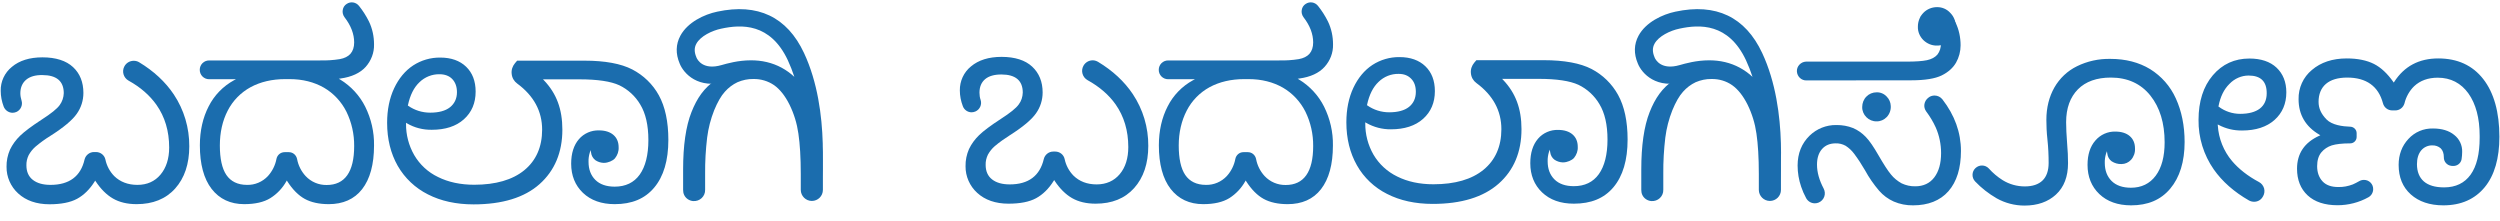 <svg xmlns="http://www.w3.org/2000/svg" xmlns:xlink="http://www.w3.org/1999/xlink" id="Layer_1" x="0" y="0" version="1.1" viewBox="0 0 2101.4 185.8" xml:space="preserve" style="enable-background:new 0 0 2101.4 185.8"><style type="text/css">.st0{fill:#1b6dae}</style><title>kannada font lbtc</title><g><path d="M114.8,171.6c-7.8,0-14.4-1.6-19.8-4.7s-10.3-8-14.6-14.5l-0.4-0.6l-0.4,0.7c-4.1,6.6-9.1,11.5-14.8,14.6 s-13.6,4.6-23.2,4.6c-10.9,0-19.8-3.1-26.3-9.1c-6.3-5.7-9.9-13.9-9.8-22.4c-0.1-4.9,0.9-9.8,2.9-14.4c2.1-4.4,5-8.3,8.5-11.7 c3.7-3.6,9.9-8.2,18.2-13.6c7.8-5,12.9-9.1,15.1-12.2c2.1-2.9,3.3-6.4,3.4-10c0-10.1-6.1-15.2-18-15.2C29.7,63,25.1,64.4,22,67 s-4.9,6.4-4.9,11.4c0,2.1,0.4,4.1,1,6.1c1.2,3.8-0.7,8-4.3,9.6c-1,0.4-2.1,0.7-3.2,0.7c-3.3,0-6.3-2.1-7.5-5.2 c-1.6-4.2-2.5-8.7-2.5-13.2C0.4,68.6,3.9,61.1,10,56.2c6.3-5.3,14.9-8,25.7-8c11.2,0,19.9,2.8,25.7,8.2s8.7,12.7,8.7,21.7 c0,6.3-1.9,12.4-5.6,17.6c-3.7,5.3-11.1,11.5-22,18.4c-4.5,2.8-8.7,5.8-12.7,9.2c-2.3,2-4.2,4.4-5.7,7.1c-1.3,2.7-2,5.6-1.9,8.6 c0,5.3,1.8,9.4,5.4,12.2s8.5,4.2,14.9,4.2c15.7,0,25.4-7.2,28.6-21.4c0.9-3.6,4.2-6.2,7.9-6.2h1.7c3.8,0,7.1,2.6,7.9,6.3 c1.1,5.3,3.7,10.1,7.4,13.9c5,4.9,11.6,7.4,19.5,7.4c8.1,0,14.6-2.9,19.4-8.6s7.3-13.4,7.3-22.8c0-13.8-3.6-25.8-10.7-35.9 c-5.6-7.9-13.4-14.8-23.4-20.3c-4.3-2.4-5.9-7.8-3.5-12.1c1.6-2.9,4.6-4.6,7.8-4.6c1.6,0,3.2,0.4,4.5,1.2 c12.3,7.4,22.1,16.5,29.2,27.1c8.6,12.9,13.1,28.1,13,43.6c0,14.8-4,26.7-11.9,35.5S128.4,171.6,114.8,171.6z" class="st0"/><path d="M276.3,171.6c-8,0-14.8-1.5-20.1-4.4s-10.3-7.9-14.7-14.8l-0.4-0.7l-0.4,0.7c-3.2,5.7-7.8,10.6-13.4,14.1 c-5.4,3.4-12.9,5.1-22,5.1c-11.6,0-20.8-4.3-27.4-12.8s-9.9-20.9-9.9-36.6c0-12.3,2.5-23.3,7.4-32.8c4.7-9.3,12.1-16.9,21.2-21.9 l1.7-0.9h-22.5c-4.4,0-7.9-3.5-7.9-7.9s3.5-7.9,7.9-7.9l0,0h93.3c5.5,0.1,11-0.2,16.5-1.1c3.9-0.7,7-2.2,9-4.5s3.1-5.5,3.1-9.5 c0-7.1-2.7-14.2-8.1-21.2c-1.3-1.7-1.9-4-1.5-6.1c0.3-2.1,1.5-4,3.3-5.1c3.4-2.3,7.9-1.5,10.4,1.7c3.2,4,6,8.4,8.3,13 c2.9,6,4.3,12.6,4.3,19.3c0.2,7-2.4,13.7-7,18.9c-4.7,5.2-11.8,8.5-21.2,9.8l-1.4,0.2l1.2,0.7c9,5.5,16.3,13.4,21,22.8 c5,10.1,7.6,21.3,7.4,32.6c0,15.9-3.4,28.2-10,36.7S288.2,171.6,276.3,171.6z M242.8,127.9c3.4,0,6.2,2.4,6.9,5.7 c1,5.4,3.5,10.4,7.2,14.4c4.6,4.9,11,7.6,17.7,7.5c15.3,0,23.1-11,23.1-32.7c0.1-10-2.1-19.9-6.5-28.9 c-4.2-8.4-10.8-15.5-18.9-20.2c-8.2-4.7-17.9-7.2-28.9-7.2h-3.6c-11.1,0-20.9,2.3-29.2,6.8c-8.2,4.5-14.9,11.3-19.2,19.7 c-4.4,8.5-6.6,18.4-6.6,29.3s1.8,19.4,5.5,24.8s9.5,8.3,17.3,8.3c6.7,0.2,13.1-2.6,17.6-7.4c3.7-4.1,6.2-9.1,7.2-14.5 c0.7-3.3,3.5-5.6,6.9-5.6H242.8z" class="st0"/><path d="M1082.3,171.6c-8,0-14.8-1.5-20.1-4.4c-5.3-2.9-10.3-7.9-14.7-14.8l-0.4-0.7l-0.4,0.7 c-3.2,5.7-7.8,10.6-13.3,14.1c-5.5,3.4-12.9,5.1-22,5.1c-11.6,0-20.8-4.3-27.4-12.8s-9.9-20.9-9.9-36.6c0-12.3,2.5-23.3,7.4-32.8 c4.7-9.3,12.1-16.9,21.2-21.9l1.7-0.9h-22.5c-4.4,0-7.9-3.5-7.9-7.9s3.5-7.9,7.9-7.9l0,0h93.3c5.5,0.1,11-0.2,16.5-1.1 c3.9-0.7,7-2.2,9-4.5s3.1-5.5,3.1-9.5c0-7.1-2.7-14.2-8.1-21.2c-1.3-1.7-1.9-4-1.5-6.1c0.3-2.1,1.5-4,3.3-5.1 c3.4-2.3,7.9-1.5,10.4,1.7c3.2,4,6,8.4,8.3,13c2.9,6,4.3,12.6,4.3,19.3c0.2,7-2.4,13.7-7.1,18.9s-11.8,8.5-21.2,9.8l-1.4,0.2 l1.2,0.7c9,5.5,16.3,13.4,21,22.8c5,10.1,7.6,21.3,7.4,32.6c0,15.9-3.4,28.2-10,36.7S1094.3,171.6,1082.3,171.6z M1048.9,127.9 c3.4,0,6.2,2.4,6.9,5.7c1,5.4,3.5,10.4,7.2,14.4c4.6,4.9,11,7.6,17.7,7.5c15.3,0,23.1-11,23.1-32.7c0.1-10-2.1-19.9-6.5-28.9 c-4.2-8.4-10.8-15.5-18.9-20.2c-8.2-4.7-17.9-7.2-28.9-7.2h-3.6c-11.1,0-20.9,2.3-29.2,6.8c-8.2,4.5-14.9,11.3-19.2,19.7 c-4.4,8.5-6.7,18.4-6.7,29.3s1.8,19.4,5.5,24.8s9.5,8.3,17.3,8.3c6.7,0.2,13.1-2.6,17.6-7.4c3.7-4.1,6.2-9.1,7.2-14.5 c0.7-3.3,3.5-5.6,6.8-5.6H1048.9z" class="st0"/><path d="M516.7,171.6c-11.1,0-20.1-3.2-26.7-9.5s-9.9-14.6-9.9-24.5c0-8.7,2.2-15.6,6.5-20.6 c4.2-4.9,10.5-7.6,16.9-7.4c5.1,0,9.2,1.3,12.1,3.8s4.4,6,4.4,10.4c0.2,3.4-1,6.7-3.1,9.3c-1.8,2.1-5.9,3.8-9.1,3.8h-0.6 c-2.4-0.1-4.7-0.9-6.7-2.2c-2.1-1.6-3.4-3.9-3.7-6.5l-0.3-2l-0.7,1.9c-0.8,2.6-1.2,5.3-1.1,8c0,6.2,1.9,11.3,5.7,15.1 s9.3,5.7,16.3,5.7c9.1,0,16.2-3.4,21-10.1s7.3-16.5,7.3-29.1c0-12.4-2.3-22.4-6.8-29.8c-4.1-7-10.3-12.7-17.6-16.2 c-7.1-3.3-18.3-5-33.3-5h-30.9l0.8,0.8c10.6,11.1,15.5,24.3,15.5,41.5c0,19.1-6.5,34.5-19.2,45.8s-31.4,17-55.4,17 c-14.6,0-27.5-2.8-38.4-8.4c-10.6-5.3-19.5-13.7-25.4-24c-5.9-10.4-8.9-22.5-8.9-36.2c0-10.9,2-20.7,5.9-29s9.3-14.8,16-19.2 c6.8-4.4,14.7-6.7,22.8-6.6c9.1,0,16.4,2.6,21.7,7.7s8,12.1,8,20.9c0,9.6-3.3,17.4-9.9,23.3s-15.6,8.8-27,8.8 c-7.3,0.1-14.5-1.7-20.8-5.4l-0.8-0.5v0.9c-0.1,9.2,2.3,18.3,6.9,26.3c4.7,8,11.6,14.4,20,18.4c8.6,4.3,18.9,6.5,30.4,6.5 c18,0,32.2-4.1,42.1-12.2s15-19.6,15-34.1c0-15.5-7-28.5-21-38.8c-2.6-1.9-4.3-4.8-4.6-8.1c-0.4-3.3,0.7-6.5,2.8-9l1.8-2.1h56.6 c17.2,0,30.7,2.5,40.2,7.4c9.4,4.9,17.2,12.4,22.3,21.7c5.3,9.6,8,22.2,8,37.5c0,17.3-4,30.7-11.9,40.1S531.1,171.6,516.7,171.6z M369.4,62.4c-6.2-0.1-12.3,2.3-16.8,6.7c-4.7,4.4-7.9,10.9-9.7,19.3l-0.1,0.3l0.3,0.2c5.4,3.8,11.8,5.8,18.5,5.8 c7.2,0,12.8-1.5,16.6-4.5s5.9-7.3,5.9-12.7c0-4.7-1.4-8.4-4-11.1C377.5,63.7,373.8,62.4,369.4,62.4z" class="st0"/><path d="M920.9,171.2c-7.8,0-14.4-1.6-19.8-4.7s-10.3-8-14.6-14.5l-0.4-0.7l-0.4,0.7c-4.1,6.6-9.1,11.5-14.8,14.6 s-13.5,4.6-23.2,4.6c-10.9,0-19.8-3.1-26.3-9.1c-6.3-5.7-9.9-13.9-9.8-22.4c-0.1-4.9,0.9-9.8,2.9-14.4c2.1-4.4,5-8.3,8.5-11.7 c3.7-3.6,9.9-8.2,18.2-13.6c7.8-5,12.9-9.1,15.1-12.2c2.2-2.9,3.3-6.4,3.4-10c0-10.1-6.1-15.2-18-15.2c-5.9,0-10.5,1.3-13.6,3.9 c-3.1,2.6-4.8,6.4-4.8,11.4c0,2.1,0.3,4.2,1,6.2c1.2,3.8-0.7,8-4.4,9.6c-1,0.4-2.1,0.7-3.2,0.7c-3.3,0-6.3-2.1-7.4-5.2 c-1.6-4.2-2.5-8.7-2.5-13.2c-0.1-7.8,3.3-15.3,9.4-20.2c6.3-5.3,14.9-8,25.7-8c11.2,0,19.9,2.8,25.7,8.2s8.8,12.7,8.8,21.7 c0,6.3-1.9,12.4-5.6,17.6c-3.7,5.3-11.1,11.5-22,18.4c-4.4,2.8-8.7,5.8-12.7,9.2c-2.3,2-4.2,4.4-5.7,7.1c-1.3,2.7-2,5.6-1.9,8.6 c0,5.3,1.8,9.4,5.4,12.2s8.5,4.2,14.9,4.2c15.7,0,25.3-7.2,28.6-21.4c0.9-3.6,4.2-6.2,7.9-6.2h1.7c3.8,0,7.1,2.6,7.9,6.3 c1.1,5.3,3.7,10.1,7.4,13.9c5,4.9,11.5,7.4,19.5,7.4s14.6-2.9,19.4-8.6s7.2-13.4,7.2-22.8c0-13.8-3.6-25.8-10.7-35.9 c-5.6-7.9-13.5-14.8-23.5-20.3c-4.3-2.4-5.9-7.8-3.5-12.1c1.6-2.9,4.6-4.6,7.8-4.6c1.6,0,3.1,0.5,4.5,1.3 c12.3,7.4,22.1,16.5,29.2,27.1c8.6,12.9,13.1,28,13,43.5c0,14.8-4,26.7-11.9,35.5S934.6,171.2,920.9,171.2z" class="st0"/><path d="M1322.9,171.2c-11.2,0-20.1-3.2-26.7-9.5s-9.9-14.6-9.9-24.5c0-8.7,2.2-15.6,6.5-20.6 c4.2-4.9,10.5-7.6,16.9-7.4c5.1,0,9.2,1.3,12.1,3.8s4.4,6,4.4,10.4c0.2,3.4-1,6.7-3.1,9.3c-1.8,2.1-5.9,3.8-9.1,3.8h-0.6 c-2.4-0.1-4.7-0.9-6.7-2.2c-2.1-1.5-3.4-3.9-3.7-6.5l-0.3-2l-0.7,1.9c-0.8,2.6-1.2,5.3-1.1,8c0,6.2,1.9,11.3,5.7,15.1 s9.3,5.7,16.3,5.7c9.1,0,16.2-3.4,21-10.1s7.3-16.5,7.3-29.1c0-12.4-2.3-22.4-6.8-29.8c-4.1-7-10.3-12.7-17.6-16.2 c-7.2-3.3-18.3-5-33.3-5h-30.9l0.8,0.8c10.6,11.1,15.5,24.3,15.5,41.5c0,19.1-6.4,34.5-19.2,45.8s-31.4,17-55.4,17 c-14.6,0-27.5-2.8-38.4-8.4c-10.6-5.3-19.5-13.7-25.3-24c-5.9-10.4-8.9-22.5-8.9-36.2c0-10.9,2-20.7,5.9-29s9.3-14.8,16-19.2 c6.8-4.4,14.7-6.7,22.8-6.6c9.1,0,16.4,2.6,21.7,7.7s8,12.1,8,20.9c0,9.6-3.3,17.4-9.9,23.3s-15.7,8.8-27,8.8 c-7.3,0.1-14.5-1.8-20.8-5.4l-0.8-0.5v0.9c-0.1,9.2,2.3,18.3,6.9,26.3c4.7,8,11.7,14.4,20,18.4c8.6,4.3,18.8,6.5,30.4,6.5 c18.1,0,32.2-4.1,42.1-12.2s15-19.6,15-34.1c0-15.5-7-28.5-21-38.8c-2.6-1.9-4.3-4.8-4.6-8.1c-0.4-3.3,0.7-6.5,2.8-9l1.8-2.1h56.6 c17.2,0,30.7,2.5,40.2,7.4c9.4,4.9,17.2,12.5,22.3,21.8c5.3,9.6,8,22.2,8,37.5c0,17.3-4,30.7-11.9,40.1S1337.3,171.2,1322.9,171.2z M1175.6,62.1c-6.3-0.1-12.3,2.3-16.8,6.7c-4.7,4.4-7.9,10.9-9.7,19.3l-0.1,0.3l0.3,0.2c5.4,3.8,11.8,5.8,18.4,5.8 c7.2,0,12.8-1.5,16.6-4.5s5.8-7.3,5.8-12.7c0-4.7-1.3-8.4-4-11.1C1183.4,63.4,1180.1,62.1,1175.6,62.1z" class="st0"/><path d="M1643.7,18.8c-2.3-4.6-3.4-7.4-9.8-10.3c-14.6-3.8-26.5,13.2-15.4,2.5c-10.8,9.2,13,3.7,11.5,4.4 c-2.9,1.7-5-4.7-8.3-4.5c0.1,1.6,0.6,3.2,1.6,4.5c5.4,7,8.1,14.1,8.1,21.2c0.2,3.4-0.9,6.7-2.9,9.3c-2,2.3-5,3.9-8.8,4.7 s-9.5,1.2-17,1.2H1518c-4.3,0.2-7.8,3.9-7.6,8.2c0.2,4.3,3.8,7.8,8.2,7.6l88.1-0.1c11.3,0,19.9-1.4,25.4-4.1 c5.5-2.7,9.6-6.4,12.1-10.8s3.8-9.4,3.8-14.5C1648,31.4,1646.6,24.8,1643.7,18.8z" class="st0"/><path d="M1632.7,83.5c-1.6-2-4-3.2-6.6-3.2c-1.7,0-3.4,0.5-4.8,1.5l-0.2,0.2c-1.9,1.3-3.1,3.3-3.5,5.5s0.2,4.4,1.5,6.2 c3.1,4.1,5.8,8.6,8,13.4c3,6.8,4.5,14.2,4.5,21.6c0,8.6-1.9,15.4-5.7,20.4s-9.2,7.5-16,7.5c-4,0.1-7.9-0.8-11.5-2.5 c-3.4-1.9-6.5-4.4-8.9-7.4c-2.7-3.2-6.2-8.7-10.6-16.3c-3.9-6.8-7.4-12-10.6-15.3c-3.1-3.2-6.7-5.8-10.8-7.5 c-4.3-1.7-8.9-2.5-13.5-2.5h-0.6c-8.3-0.1-16.3,3.1-22.3,8.9c-6.7,6.5-10.1,15-10.1,25.1c0,6.1,1,12.1,3,17.9 c1.1,3.3,2.5,6.5,4.2,9.6c1.5,2.7,4.3,4.3,7.3,4.3c1,0,2.1-0.2,3.1-0.6c2.2-0.9,4-2.7,4.8-5c0.8-2.2,0.6-4.7-0.5-6.8 c-3.7-7-5.6-13.7-5.6-20.1c0-5.5,1.4-9.9,4.2-13.1c2.8-3.2,6.7-4.8,11.5-4.8c2.9-0.1,5.7,0.6,8.3,2c2.8,1.8,5.2,4,7.2,6.7 c3.4,4.5,6.4,9.2,9.2,14c3.3,6.1,7.3,11.8,11.8,17.1c3.4,3.9,7.6,7,12.3,9.1c5.1,2.2,10.7,3.3,16.3,3.2c12.5,0,22.7-3.9,29.7-11.9 s10.5-19.4,10.5-33.8C1648.3,111.3,1643,96.8,1632.7,83.5z" class="st0"/><path d="M1577.4,77.6c-3.3,0-6.4,1.3-8.6,3.6c-2.3,2.3-3.5,5.5-3.5,8.7c-0.1,3.2,1.2,6.3,3.5,8.6s5.4,3.6,8.6,3.5 c3.2,0.1,6.3-1.3,8.5-3.6c2.4-2.5,3.6-5.9,3.4-9.3c-0.1-3-1.3-5.8-3.4-7.9C1583.7,78.8,1580.6,77.5,1577.4,77.6z" class="st0"/><path d="M1791.3,172.6c-11.1,0-20.1-3.2-26.7-9.5s-9.9-14.6-9.9-24.5c0-8.6,2.2-15.5,6.6-20.5 c4.2-4.9,10.4-7.7,16.8-7.5c5.1,0,9.2,1.3,12.1,3.8s4.4,6,4.4,10.4c0.2,3.5-1,6.9-3.3,9.5c-2.1,2.3-5,3.6-8.1,3.6 c-2.9,0.1-5.7-0.7-8.2-2.3c-2.1-1.5-3.4-3.9-3.7-6.5l-0.3-2l-0.7,1.9c-0.8,2.6-1.2,5.3-1.1,8c0,6.2,1.9,11.3,5.7,15.1 s9.3,5.7,16.3,5.7c8.8,0,15.8-3.4,20.8-10.1s7.5-16.1,7.5-28.1c0-16.1-4-29.3-12-39.3s-19.2-15.1-33.2-15.1 c-11.8,0-21.2,3.3-27.7,9.9s-9.9,15.8-9.9,27.6c0,4.8,0.3,10.7,0.8,17.3c0.6,6.6,0.8,12.4,0.8,17.2c0,11.3-3.4,20.1-10.1,26.3 s-15.6,9.3-26.5,9.3c-8.2,0-16.3-2.1-23.4-6.1c-6.7-3.9-12.8-8.6-18.1-14.2c-3-3.2-2.9-8.2,0.3-11.2c3.2-3,8.2-2.9,11.2,0.3 c3.4,3.8,7.3,7.1,11.6,9.8c5.6,3.5,12.1,5.3,18.7,5.3c6.5,0,11.5-1.7,14.9-5s5.1-8.3,5.1-14.7c0-6.6-0.3-13.2-1-19.6 s-0.9-12-0.9-16.7c0-10.2,2.3-19.3,6.7-27.1c4.4-7.7,11-14,19-17.9c8.7-4.3,18.4-6.4,28.1-6.2c12.8,0,24,2.9,33.4,8.6 c9.5,5.9,17,14.4,21.6,24.6c4.9,10.7,7.4,23,7.4,36.7c0,16.5-4.1,29.7-12.1,39.2S1805.3,172.6,1791.3,172.6z M1894.7,169.6 c-1.5,0-3-0.4-4.3-1.1c-12.6-7.2-22.5-16-29.6-26.1c-8.5-12.2-13-26.8-12.8-41.7c0-15.4,4-28,12-37.4s18.3-14.1,30.8-14.1 c9.7,0,17.4,2.6,22.8,7.7s8.2,12.1,8.2,20.7c0,9.5-3.3,17.3-9.9,23.2s-15.8,8.9-27.3,8.9c-6.9,0.1-13.6-1.5-19.7-4.7l-0.8-0.4 l0.1,0.9c0.7,11,4.9,21.5,12,29.9c5.6,6.6,13.2,12.6,22.6,17.6c2.1,1.1,3.6,3,4.3,5.3c0.6,2.2,0.3,4.6-0.8,6.6l-0.2,0.3 C1900.6,168,1897.8,169.6,1894.7,169.6L1894.7,169.6z M1890.1,63.5c-6.1,0-11.9,2.6-16.1,7c-4.7,4.6-7.7,10.9-9.2,18.7l-0.1,0.3 l0.3,0.2c5.2,3.9,11.5,6,18,6c7.1,0,12.7-1.5,16.5-4.4s5.8-7.3,5.8-12.8C1905.4,68.5,1900.3,63.5,1890.1,63.5z" class="st0"/><path d="M2053.8,172.6c-11.4,0-20.6-3.1-27.4-9.2s-10.2-14.4-10.2-24.8c0-8.6,2.8-16,8.2-21.8c5.3-5.8,12.8-9,20.7-8.8 c7.4,0,13.4,1.8,17.8,5.4c4.4,3.4,6.9,8.7,6.7,14.3c0,2.1-0.2,4.1-0.5,6.2c-0.6,3.3-3.5,5.6-6.9,5.6c-0.2,0-0.4,0-0.7,0l-1-0.1 c-3.6-0.4-6.4-3.5-6.3-7.2c0-3.3-0.9-5.8-2.6-7.5c-1.9-1.7-4.5-2.6-7.1-2.5c-3.6-0.1-7.1,1.5-9.4,4.3s-3.5,6.7-3.5,11.5 c0,6.3,2,11.2,5.8,14.5s9.5,5,17,5c9.7,0,17.2-3.6,22.3-10.7s7.6-17.5,7.6-31v-1.7c0-14.8-3.2-26.8-9.4-35.5s-14.9-13.3-25.8-13.3 c-8.1,0-14.8,2.4-19.9,7.2c-4,3.9-6.8,9-8.1,14.4c-1,3.5-4.2,6-7.9,5.9h-2.4c-3.7,0-6.9-2.5-7.8-6.1c-3.8-14.2-13.9-21.5-30-21.5 c-7.8,0-13.8,1.8-17.9,5.3s-6.2,8.7-6.2,15.1c0,5.4,2.1,10.1,6.7,14.8s13.4,5.9,20,6.1c2.9,0.1,5.3,2.5,5.3,5.4v3.2 c0,3-2.4,5.4-5.4,5.4c-6.7,0-11.9,0.6-15.5,1.7c-3.4,1.1-6.5,3.1-8.8,5.9s-3.5,6.7-3.5,11.6c0,5.3,1.6,9.6,4.6,12.8 s7.5,4.7,13.2,4.7c4.2,0.1,8.3-0.7,12.2-2.2c1.8-0.8,3.6-1.7,5.3-2.7c1.2-0.7,2.6-1.1,4.1-1.1c4.3,0,7.8,3.5,7.7,7.8 c0,2.8-1.5,5.4-4,6.8c-7.9,4.4-16.9,6.7-26,6.7c-10.7,0-19.2-2.8-25.1-8.3s-8.9-13-8.9-22.4c0-12.8,6.3-22.1,18.7-27.7l0.9-0.4 l-0.8-0.5c-11.6-6.8-17.5-16.8-17.5-29.8c-0.2-9.5,3.9-18.6,11.2-24.6c7.5-6.4,17.3-9.7,29.3-9.7c9.2,0,16.8,1.6,22.8,4.6 s11.4,8.2,16.3,15.1l0.4,0.6l0.4-0.6c8.4-13.1,20.8-19.7,37-19.7c16.2,0,28.8,5.8,37.8,17.3s13.6,27.9,13.6,48.6 c0,18-4.1,32.3-12.3,42.3S2068.8,172.6,2053.8,172.6z" class="st0"/><path d="M664,66.4c-0.1-0.1-0.2-0.1-0.2-0.2c-18.6-12.7-43.3-12.6-61.6,0.6c-0.2,0.1-0.4,0.3-0.6,0.4 c-9.8,6.7-15.7,15.2-20.4,27.1s-7,28.1-7,48.1v17.1c0,1.4,0.2,2.9,0.8,4.2c1.3,3,4.3,5,7.5,5.3c5.7,0.5,10.4-4,10.2-9.5V146 c-0.1-10.2,0.5-20.3,1.7-30.4c1-7.9,3-15.6,5.9-22.9c2.8-6.8,5.8-12.1,9-15.6c3-3.4,6.6-6.1,10.6-8c4.2-1.8,8.8-2.8,13.4-2.7 c6.2-0.1,12.3,1.7,17.4,5.2c4.9,3.5,9.2,8.9,12.9,16.3c3.8,7.7,6.3,15.9,7.5,24.4c1.3,8.8,2,20.2,2,33.7v13.6 c0,5.1,4.2,9.3,9.3,9.3l0,0c5.1,0,9.3-4.1,9.3-9.3v-17.9c0-20.9-2.4-37.1-7.1-48.3C680.2,82.7,671.6,71.4,664,66.4z" class="st0"/><path d="M682.3,167.6c-0.3,0-0.7,0-1-0.1c-4.1-0.5-7-4.2-6.4-8.2c0.1-0.5,3.3-24.8,0.8-53.9c-1.6-0.9-2.9-2.3-3.5-4.2 c-6.3-19.8-16.7-31.6-31.1-35c-12.2-2.9-24.4,0.6-30.3,2.3c-23.9,7-36.2-6.8-39.5-15.1c-3.5-8.2-3.3-16.2,0.6-23.4 c6.1-11.3,20-17.9,31-20.2c34.1-7.3,58.7,4.4,72.9,34.7c23.1,49.2,14.3,114,13.9,116.7C689.2,165,686,167.6,682.3,167.6z M631.2,50.7c4.3,0,8.8,0.4,13.4,1.5c8.8,2.1,16.5,6.3,23.1,12.4c-1.6-4.8-3.4-9.5-5.5-14c-14.7-31.3-39-30.2-56-26.5 c-7.7,1.6-17.5,6.3-20.9,12.7c-1.8,3.3-1.8,7,0,11.2c0.1,0.2,0.1,0.1,0.1,0.3c0.8,2,5.6,10.9,21.1,6.4 C611.1,53.4,620.4,50.7,631.2,50.7z" class="st0"/><path d="M1469.4,66.4c-0.1-0.1-0.2-0.1-0.2-0.2c-18.6-12.7-43.3-12.6-61.6,0.6c-0.2,0.1-0.4,0.3-0.6,0.4 c-9.8,6.7-15.7,15.2-20.4,27.1c-4.7,11.9-7,28.1-7,48.1v17.1c0,1.4,0.2,2.9,0.8,4.2c1.3,3,4.3,5,7.5,5.3c5.7,0.5,10.4-4,10.2-9.5 V146c-0.1-10.2,0.5-20.3,1.7-30.4c1-7.9,3-15.6,5.9-22.9c2.8-6.8,5.8-12.1,9-15.6c3-3.4,6.6-6.1,10.6-8c4.2-1.8,8.8-2.8,13.4-2.7 c6.2-0.1,12.3,1.7,17.3,5.2c4.9,3.5,9.2,8.9,12.9,16.3c3.8,7.7,6.3,15.9,7.5,24.4c1.3,8.8,2,20.2,2,33.7v13.6 c0,5.1,4.2,9.3,9.3,9.3l0,0c5.1,0,9.3-4.1,9.3-9.3v-17.9c0-20.9-2.4-37.1-7.1-48.3C1485.6,82.7,1477,71.4,1469.4,66.4z" class="st0"/><path d="M1487.7,167.6c-0.3,0-0.7,0-1-0.1c-4.1-0.5-7-4.2-6.4-8.2c0.1-0.5,3.3-24.8,0.8-53.9c-1.6-0.9-2.9-2.3-3.5-4.2 c-6.3-19.8-16.7-31.6-31.1-35c-12.2-2.9-24.4,0.6-30.3,2.3c-23.9,7-36.2-6.8-39.5-15.1c-3.5-8.2-3.3-16.2,0.6-23.4 c6.1-11.3,20-17.9,31-20.2c34.1-7.3,58.7,4.4,72.9,34.7c23.1,49.2,14.3,114,13.9,116.7C1494.6,165,1491.4,167.6,1487.7,167.6z M1436.6,50.7c4.3,0,8.8,0.4,13.4,1.5c8.8,2.1,16.5,6.3,23.1,12.4c-1.6-4.8-3.4-9.5-5.5-14c-14.7-31.3-39-30.2-56-26.5 c-7.7,1.6-17.5,6.3-20.9,12.7c-1.8,3.3-1.8,7,0,11.2c0.1,0.2,0.1,0.1,0.1,0.3c0.8,2,5.6,10.9,21.1,6.4 C1416.5,53.4,1425.8,50.7,1436.6,50.7z" class="st0"/><path d="M1628.1,38.3c-4.2,0.1-8.3-1.6-11.4-4.6c-3-3-4.8-7.1-4.6-11.4c0-4.2,1.6-8.4,4.6-11.5c2.9-3,7-4.8,11.4-4.8 c4.2-0.1,8.3,1.6,11.2,4.8c2.8,2.8,4.4,6.5,4.5,10.4c0.3,4.5-1.3,9-4.5,12.3C1636.4,36.5,1632.3,38.4,1628.1,38.3L1628.1,38.3z" class="st0"/></g></svg>